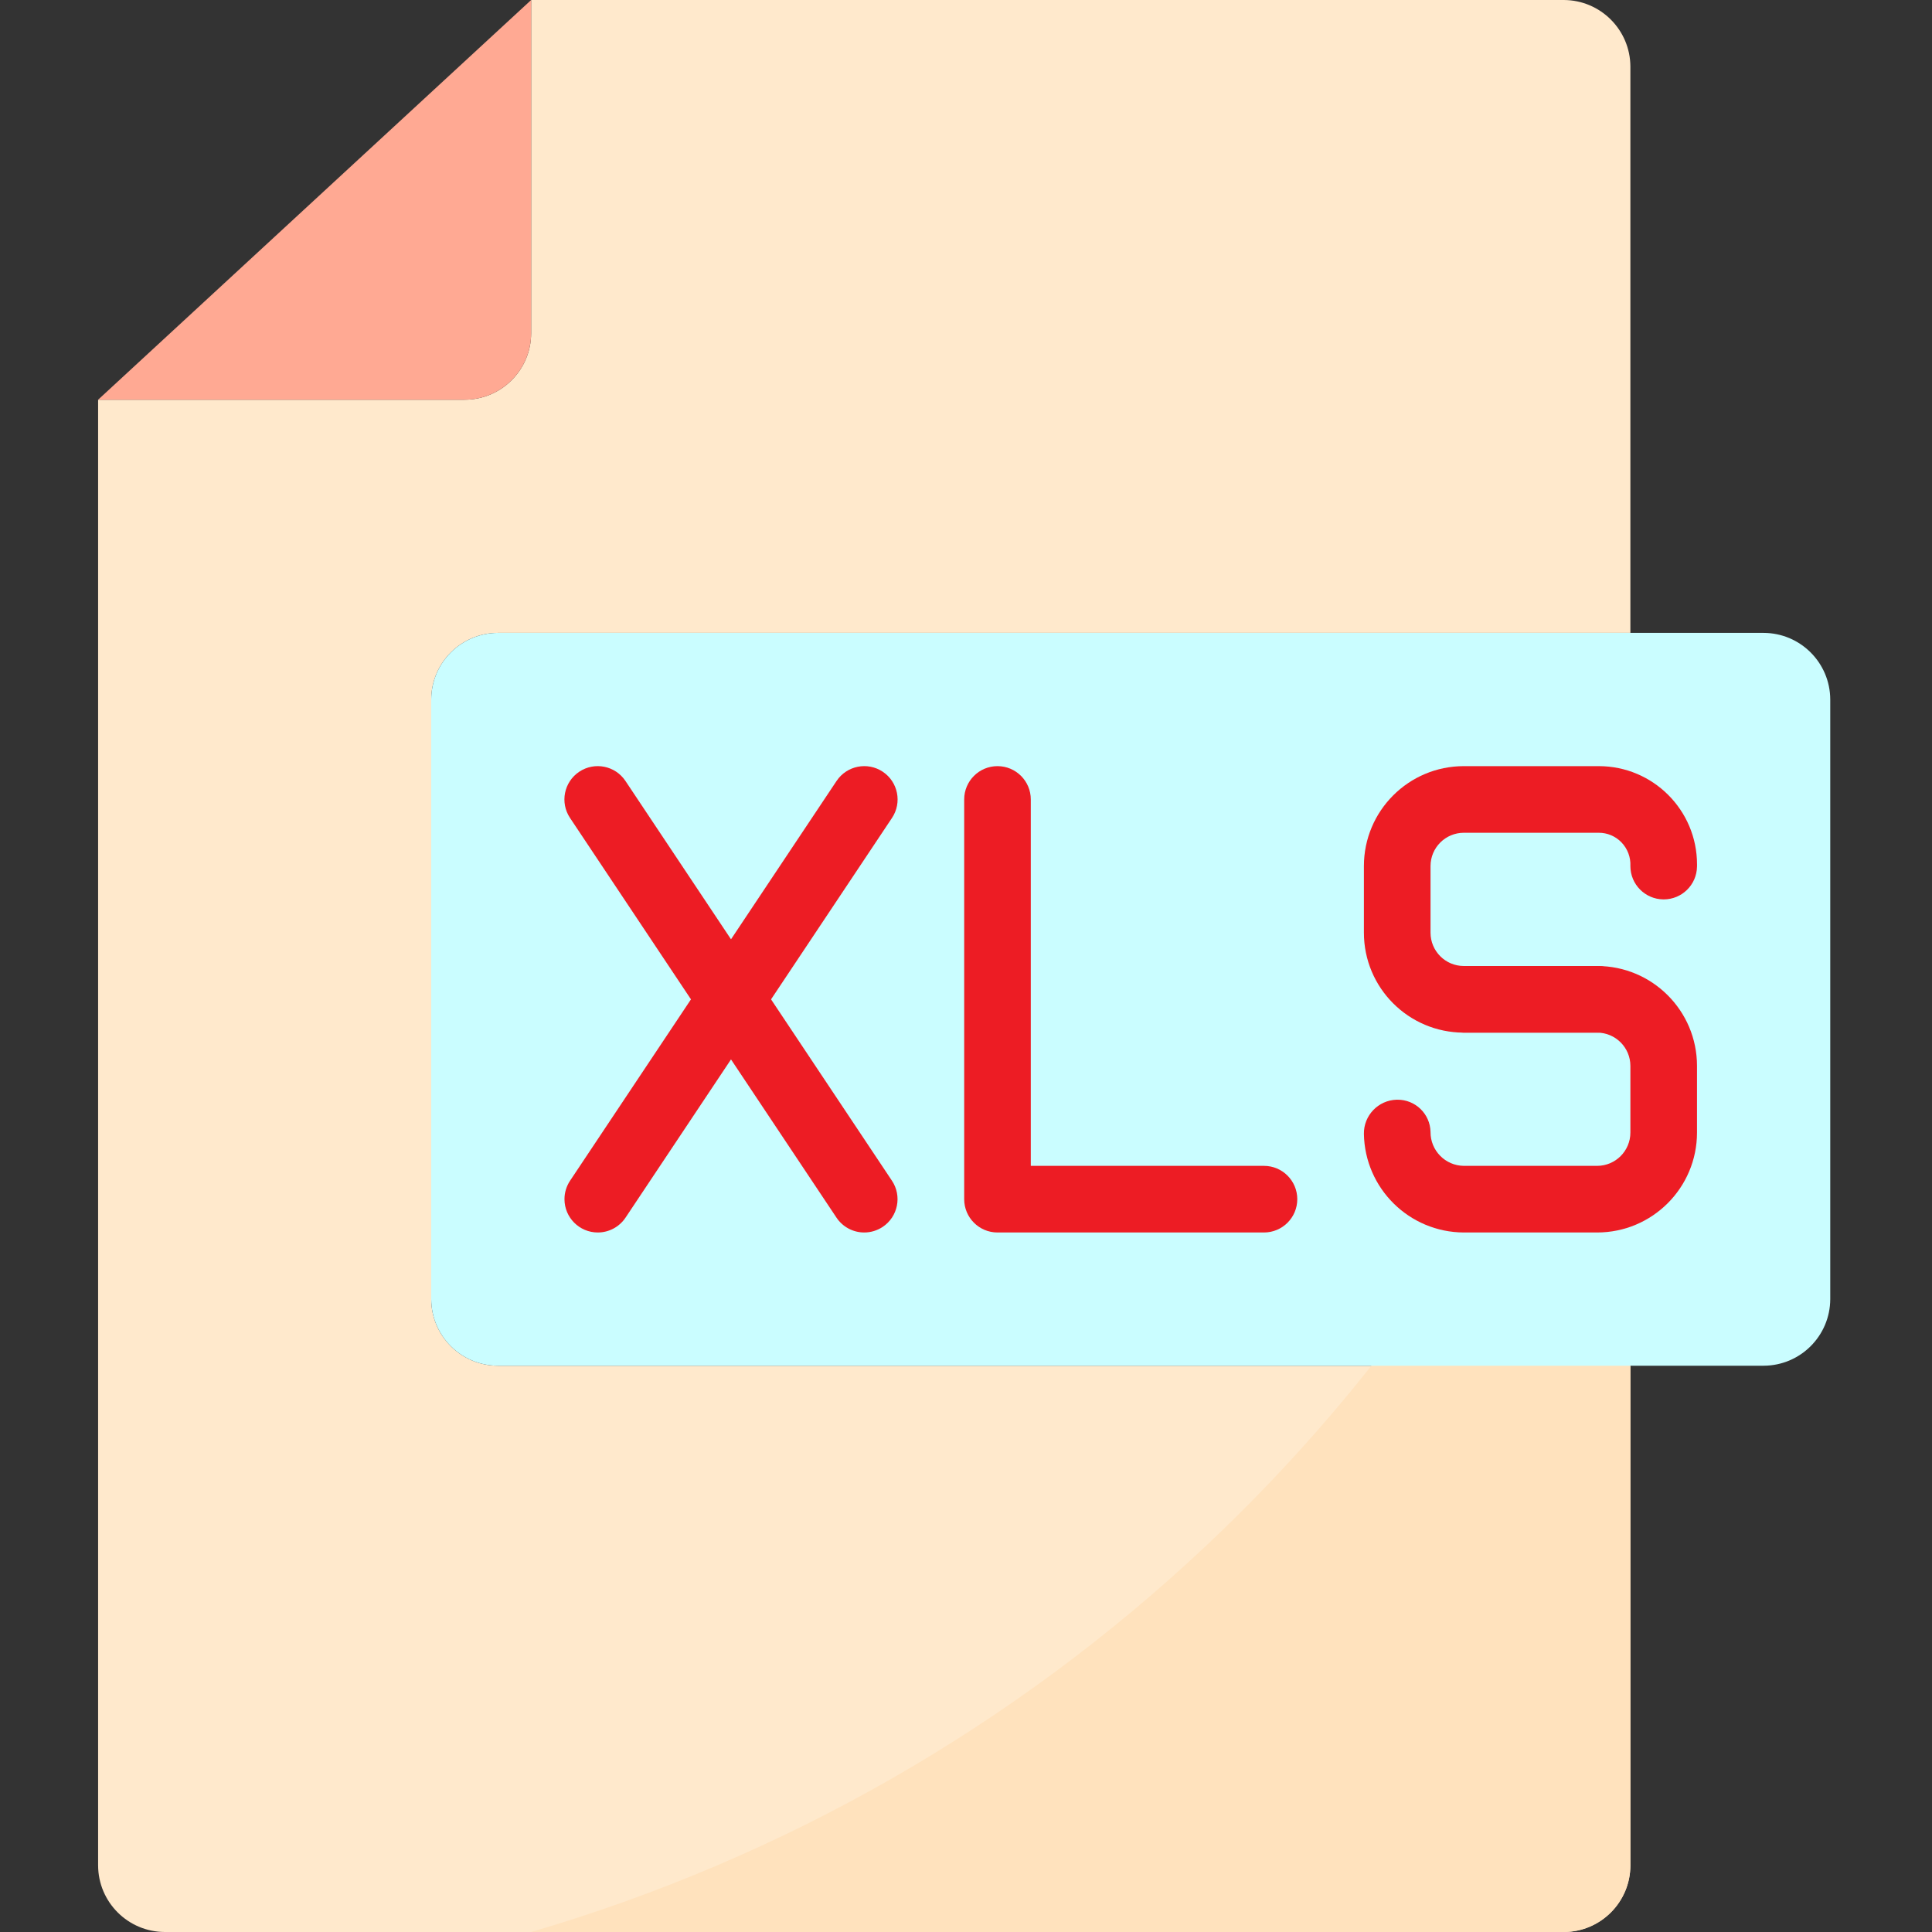 <svg xmlns="http://www.w3.org/2000/svg" height="512pt" version="1.1" viewBox="-26 0 512 512" width="512pt">
<rect x="-26" y="0" width="512" height="512" fill="#333333" stroke="none"/>
<g id="surface1">
<path d="M 88.277 344.277 L 88.277 185.379 C 88.305 175.641 96.191 167.754 105.93 167.723 L 406.07 167.723 L 406.07 17.656 C 406.039 7.918 398.152 0.027 388.414 0 L 114.758 0 L 114.758 88.277 C 114.758 98.027 106.855 105.93 97.105 105.93 L 0 105.93 L 0 494.344 C 0.027 504.082 7.918 511.969 17.656 512 L 388.414 512 C 398.152 511.969 406.039 504.082 406.07 494.344 L 406.07 361.93 L 105.93 361.93 C 96.191 361.902 88.305 354.016 88.277 344.277 Z M 88.277 344.277 " style=" stroke:none;fill-rule:nonzero;fill:rgb(100%,91.373%,80%);fill-opacity:1;" />
<path d="M 114.758 512 L 388.414 512 C 398.164 512 406.07 504.094 406.07 494.344 L 406.07 239.148 C 357.848 371.227 249.707 472.516 114.758 512 Z M 114.758 512 " style=" stroke:none;fill-rule:nonzero;fill:rgb(100%,88.627%,74.118%);fill-opacity:1;" />
<path d="M 441.379 167.723 L 105.93 167.723 C 96.191 167.754 88.305 175.641 88.277 185.379 L 88.277 344.273 C 88.305 354.016 96.191 361.902 105.93 361.93 L 441.379 361.93 C 451.117 361.902 459.008 354.016 459.035 344.273 L 459.035 185.379 C 459.004 175.641 451.117 167.754 441.379 167.723 Z M 203.035 317.793 L 167.727 264.828 L 132.414 317.793 L 167.727 264.828 L 132.414 211.859 L 167.727 264.828 L 203.035 211.859 L 167.727 264.828 Z M 238.344 317.793 Z M 414.898 229.516 C 415.141 220.012 407.633 212.113 398.129 211.867 C 397.984 211.863 397.836 211.863 397.691 211.863 L 361.93 211.863 C 352.18 211.863 344.277 219.766 344.277 229.516 L 344.277 247.172 C 344.277 256.922 352.18 264.828 361.93 264.828 L 397.242 264.828 C 406.992 264.828 414.895 272.73 414.895 282.48 L 414.895 300.137 C 414.895 309.887 406.992 317.793 397.242 317.793 L 361.93 317.793 C 352.27 317.793 344.402 310.027 344.277 300.367 C 344.402 310.027 352.27 317.793 361.93 317.793 L 397.242 317.793 C 406.992 317.793 414.895 309.887 414.895 300.137 L 414.895 282.48 C 414.895 272.73 406.992 264.828 397.242 264.828 L 361.93 264.828 C 352.18 264.828 344.277 256.922 344.277 247.172 L 344.277 229.516 C 344.277 219.766 352.18 211.863 361.93 211.863 L 397.691 211.863 C 407.199 211.863 414.902 219.574 414.902 229.078 C 414.902 229.227 414.898 229.371 414.898 229.516 Z M 414.898 229.516 " style=" stroke:none;fill-rule:nonzero;fill:rgb(79.216%,99.216%,100%);fill-opacity:1;" />
<path d="M 114.758 88.277 L 114.758 0 L 0 105.93 L 97.105 105.93 C 106.855 105.93 114.758 98.027 114.758 88.277 Z M 114.758 88.277 " style=" stroke:none;fill-rule:nonzero;fill:rgb(100%,66.275%,57.647%);fill-opacity:1;" />
<path d="M 397.242 273.656 L 361.934 273.656 C 347.305 273.656 335.449 261.797 335.449 247.172 L 335.449 229.52 C 335.449 214.891 347.305 203.035 361.934 203.035 L 397.691 203.035 C 412.078 203.043 423.738 214.707 423.73 229.098 C 423.73 229.297 423.73 229.496 423.723 229.695 C 423.629 234.5 419.703 238.348 414.898 238.348 L 414.789 238.348 C 409.957 238.289 406.07 234.352 406.07 229.52 C 406.176 227.18 405.316 224.898 403.684 223.215 C 402.113 221.598 399.949 220.684 397.691 220.691 L 361.93 220.691 C 357.055 220.691 353.105 224.645 353.105 229.52 L 353.105 247.172 C 353.105 252.051 357.055 256 361.93 256 L 397.242 256 C 402.117 256 406.07 259.953 406.07 264.828 C 406.07 269.703 402.117 273.656 397.242 273.656 Z M 397.242 273.656 " style=" stroke:none;fill-rule:nonzero;fill:rgb(92.941%,10.98%,14.118%);fill-opacity:1;" />
<path d="M 397.242 326.621 L 361.934 326.621 C 347.461 326.57 335.691 314.949 335.449 300.48 C 335.383 295.598 339.254 291.566 344.137 291.434 L 344.277 291.434 C 349.066 291.375 353.008 295.188 353.105 299.977 C 353.066 304.895 357.016 308.918 361.934 308.965 L 397.242 308.965 C 402.117 308.965 406.07 305.012 406.07 300.137 L 406.07 282.48 C 406.07 277.605 402.117 273.656 397.242 273.656 L 361.934 273.656 C 357.059 273.656 353.105 269.703 353.105 264.828 C 353.105 259.953 357.059 256 361.934 256 L 397.242 256 C 411.867 256 423.723 267.855 423.723 282.48 L 423.723 300.137 C 423.723 314.766 411.867 326.621 397.242 326.621 Z M 397.242 326.621 " style=" stroke:none;fill-rule:nonzero;fill:rgb(92.941%,10.98%,14.118%);fill-opacity:1;" />
<path d="M 308.965 326.621 L 238.344 326.621 C 233.469 326.621 229.52 322.668 229.52 317.793 L 229.52 211.863 C 229.52 206.988 233.469 203.035 238.344 203.035 C 243.219 203.035 247.172 206.988 247.172 211.863 L 247.172 308.965 L 308.965 308.965 C 313.84 308.965 317.793 312.918 317.793 317.793 C 317.793 322.668 313.84 326.621 308.965 326.621 Z M 308.965 326.621 " style=" stroke:none;fill-rule:nonzero;fill:rgb(92.941%,10.98%,14.118%);fill-opacity:1;" />
<path d="M 203.035 326.621 C 200.082 326.625 197.32 325.148 195.68 322.691 L 125.062 216.762 C 122.355 212.707 123.449 207.223 127.508 204.516 C 131.562 201.812 137.043 202.906 139.75 206.961 L 210.371 312.895 C 213.078 316.949 211.984 322.43 207.926 325.137 C 206.477 326.102 204.777 326.621 203.035 326.621 Z M 203.035 326.621 " style=" stroke:none;fill-rule:nonzero;fill:rgb(92.941%,10.98%,14.118%);fill-opacity:1;" />
<path d="M 132.414 326.621 C 127.539 326.617 123.59 322.66 123.594 317.785 C 123.594 316.043 124.113 314.344 125.078 312.895 L 195.699 206.961 C 198.406 202.906 203.887 201.812 207.941 204.516 C 212 207.223 213.094 212.707 210.387 216.762 L 139.77 322.691 C 138.129 325.148 135.367 326.625 132.414 326.621 Z M 132.414 326.621 " style=" stroke:none;fill-rule:nonzero;fill:rgb(92.941%,10.98%,14.118%);fill-opacity:1;" />
</g>
</svg>